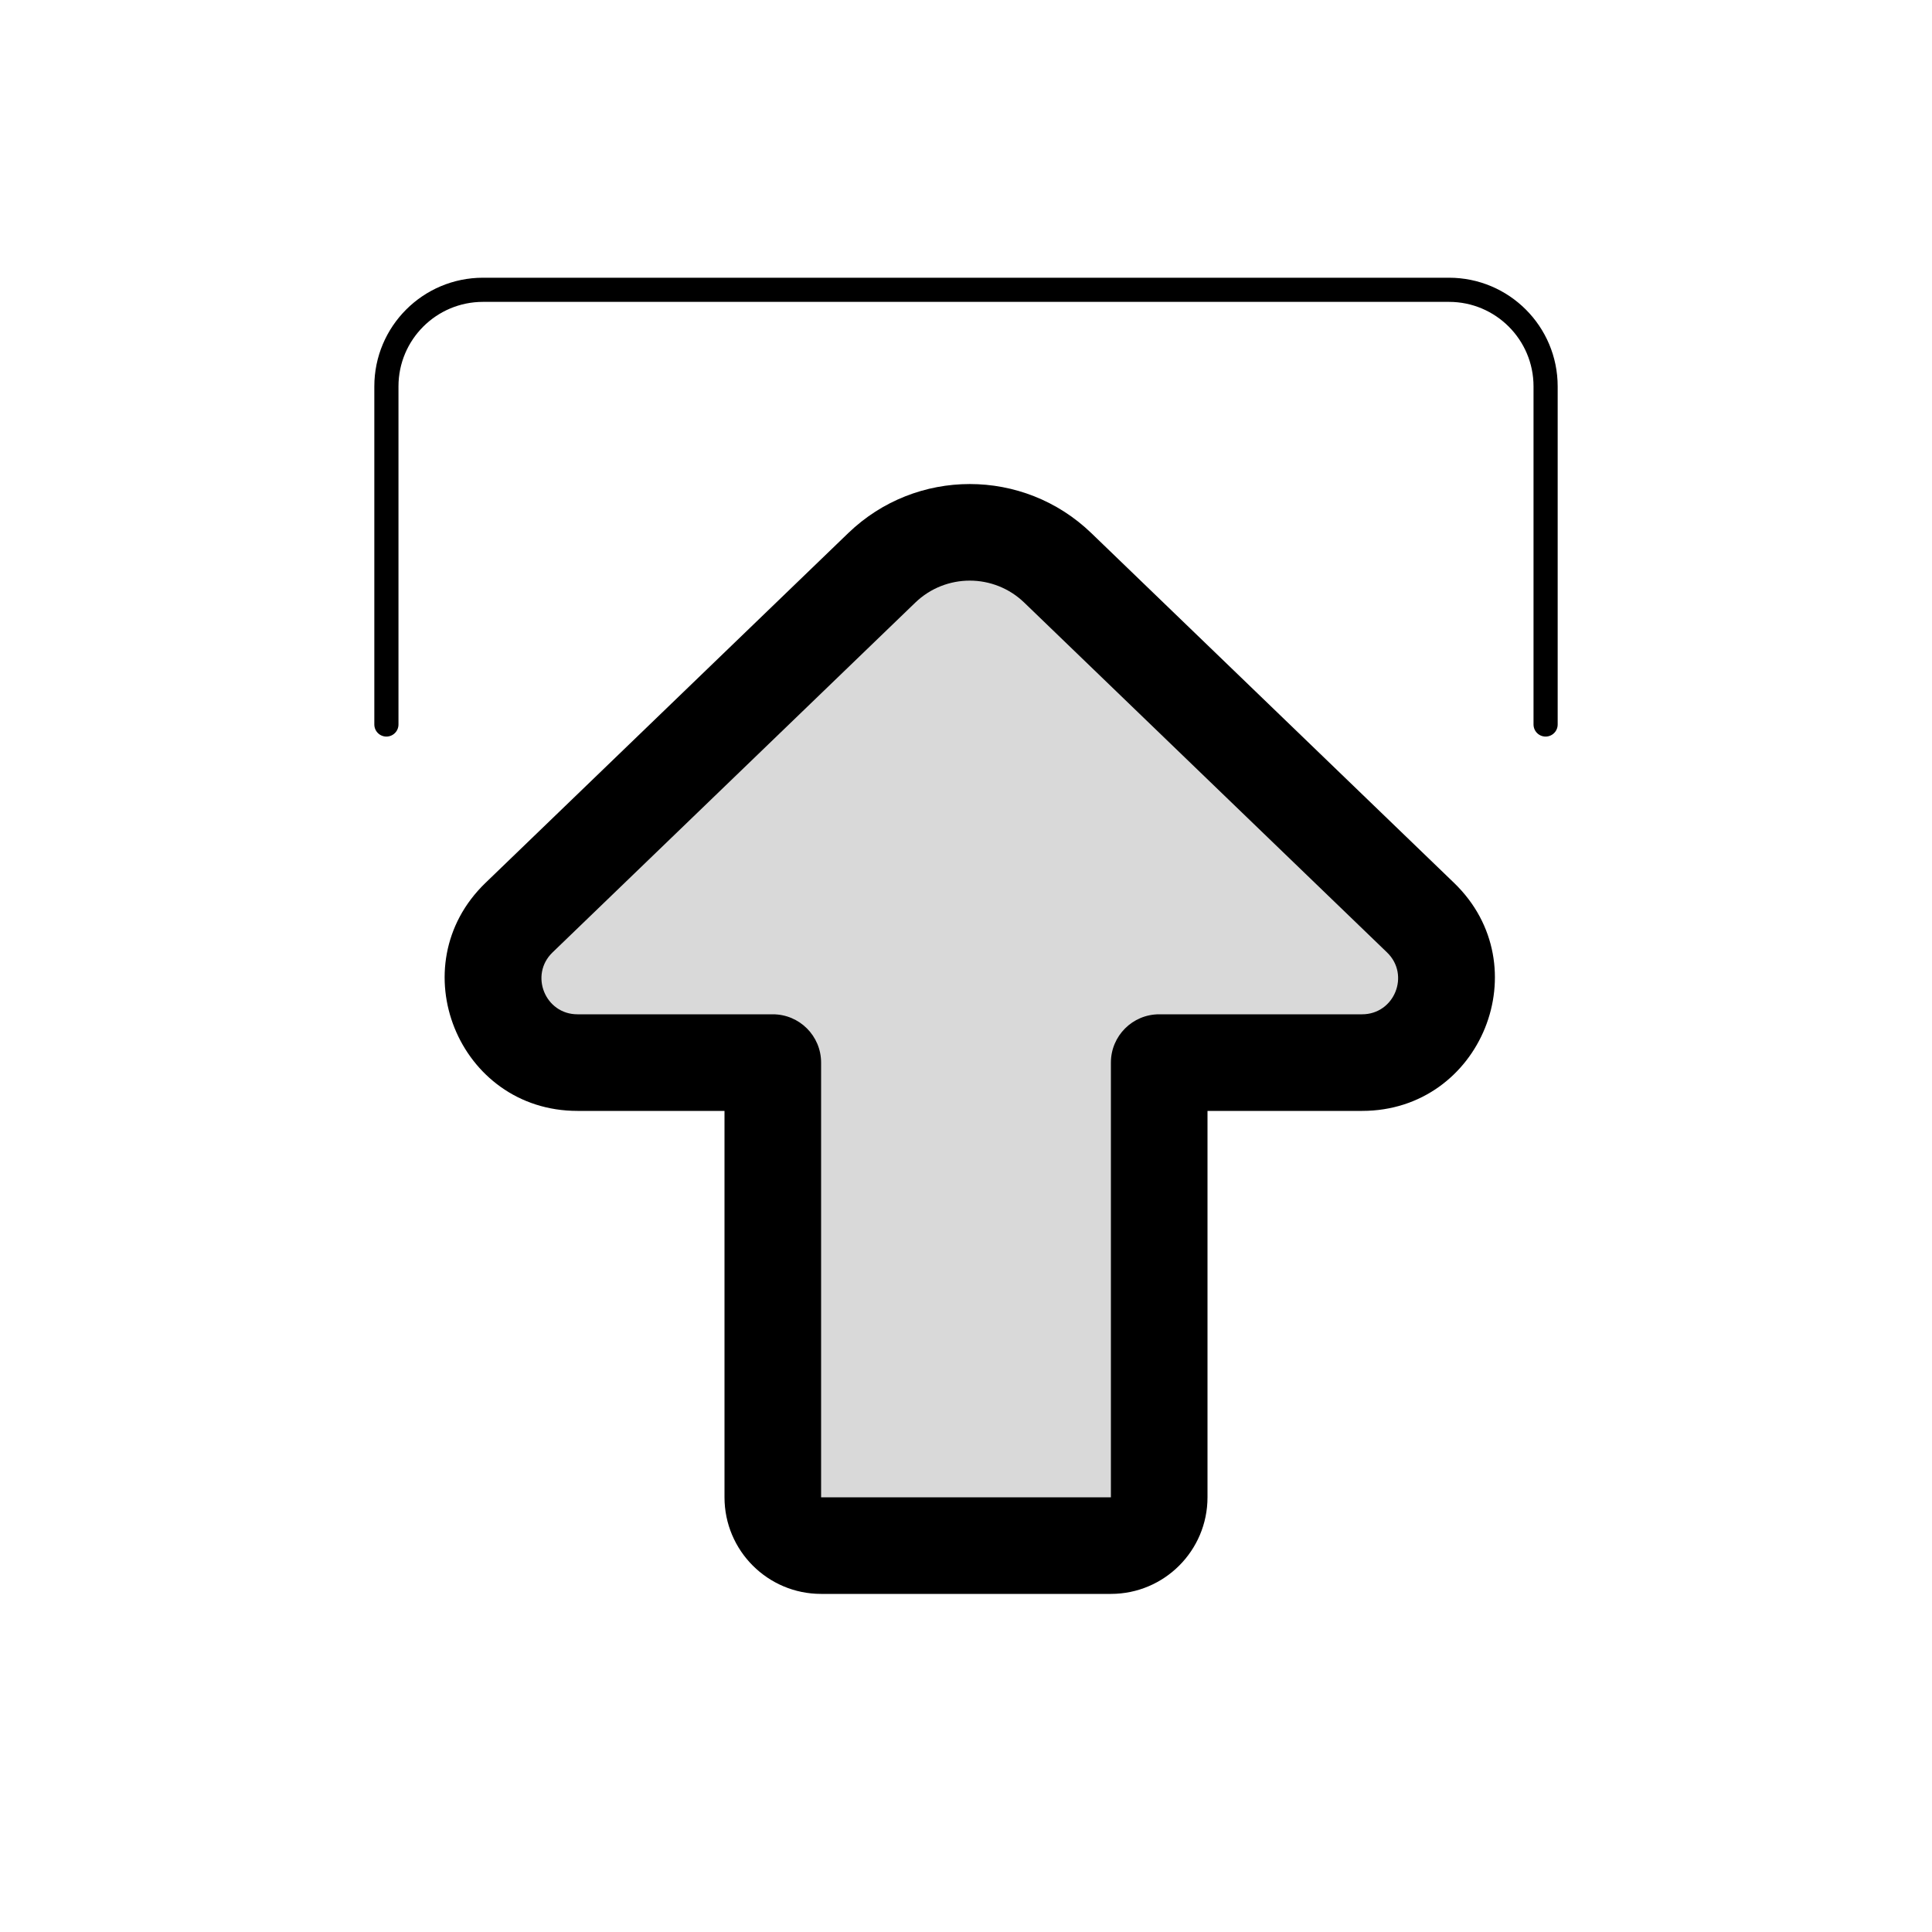 <svg viewBox="0 0 80 80" fill="none">
  <path d="M16 30L16 29.5L16 16C16 13.791 17.791 12 20 12L60 12C62.209 12 64 13.791 64 16L64 29.5L64 30" stroke="currentColor" stroke-linecap="round" stroke-linejoin="round" />
  <path fill-rule="evenodd" clip-rule="evenodd" d="M48 44L56.401 44C59.54 44 61.082 40.178 58.823 38L43.8 23.514C41.767 21.553 38.546 21.553 36.512 23.514L21.49 38C19.23 40.178 20.773 44 23.911 44L32 44L32 56L32 62C32 63.104 32.895 64 34 64L46 64C47.105 64 48 63.104 48 62L48 56L48 44Z" fill="currentColor" fill-opacity="0.15" />
  <path d="M48 44V42C46.895 42 46 42.895 46 44L48 44ZM58.823 38L60.211 36.56L58.823 38ZM43.8 23.514L45.189 22.074V22.074L43.8 23.514ZM36.512 23.514L35.124 22.074L35.124 22.074L36.512 23.514ZM21.49 38L20.101 36.56H20.101L21.49 38ZM32 44L34 44C34 42.895 33.105 42 32 42L32 44ZM32 56L34 56L32 56ZM56.401 42L48 42V46L56.401 46L56.401 42ZM57.435 39.439C58.399 40.369 57.741 42 56.401 42L56.401 46C61.34 46 63.766 39.988 60.211 36.56L57.435 39.439ZM42.412 24.953L57.435 39.439L60.211 36.56L45.189 22.074L42.412 24.953ZM37.9 24.953C39.159 23.739 41.153 23.739 42.412 24.953L45.189 22.074C42.38 19.366 37.932 19.366 35.124 22.074L37.9 24.953ZM22.878 39.439L37.9 24.953L35.124 22.074L20.101 36.56L22.878 39.439ZM23.911 42C22.572 42 21.914 40.369 22.878 39.439L20.101 36.56C16.547 39.988 18.973 46 23.911 46L23.911 42ZM32 42L23.911 42L23.911 46L32 46L32 42ZM34 56L34 44L30 44L30 56L34 56ZM34 62L34 56L30 56L30 62L34 62ZM34 62L30 62C30 64.209 31.791 66 34 66L34 62ZM46 62L34 62L34 66L46 66L46 62ZM46 62L46 66C48.209 66 50 64.209 50 62L46 62ZM46 56L46 62L50 62L50 56L46 56ZM46 44L46 56L50 56L50 44L46 44Z" fill="currentColor" />
</svg>